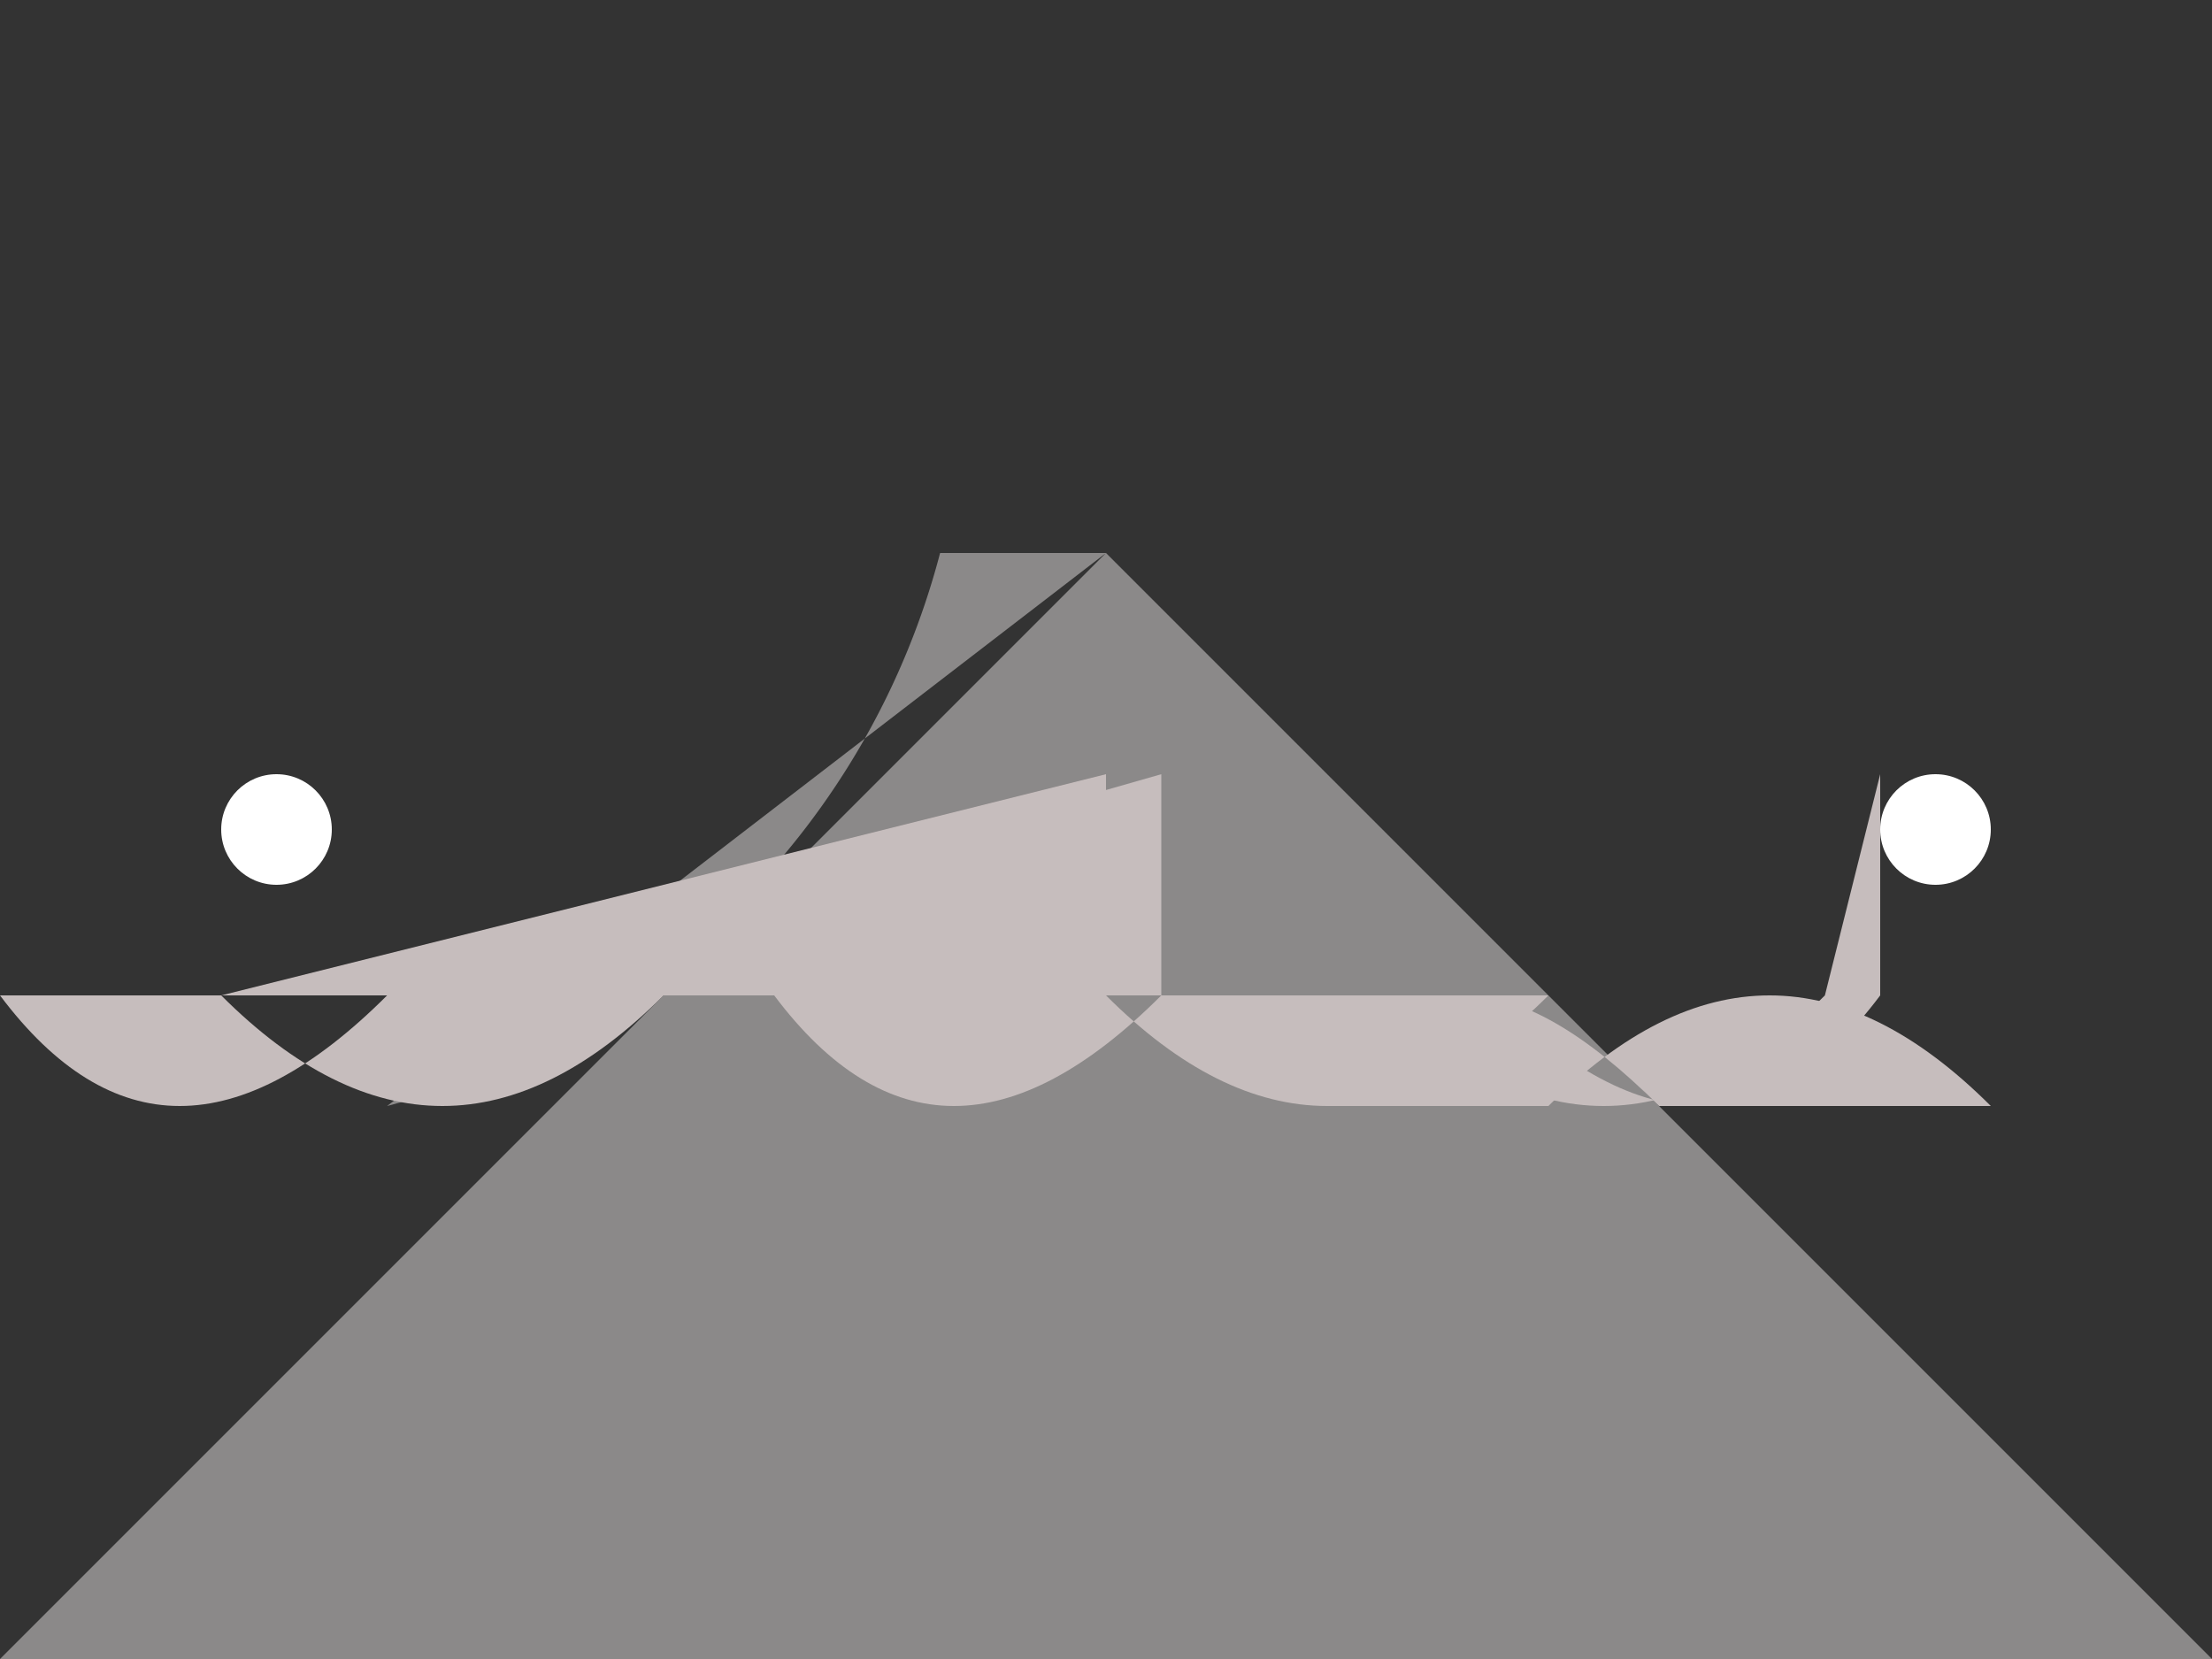 <svg xmlns="http://www.w3.org/2000/svg" viewBox="0 0 20 15">

  <rect x="0" y="0" width="20" height="15" fill="#333333" stroke="none"/>

  <!-- Body -->
  <path fill="#8B8989" d="
    M 10 5
    L 0 15
    L 20 15
    L 10 5
    H 8.5
    A 7,7 0 0,1 3.5 10
    Z
  "/>

  <!-- Fins -->
  <path fill="#C6BDBD" d="
    M 2 9 Q 4 11 6 9 H 14 Q 12 11 10 9 V 7 Z
    M 3.5 9 Q 1.5 11 0 9 H 7 Q 8.5 11 10.5 9 V 7 Z
    M 16.5 9 Q 14.5 11 12.5 9 H 13.5 Q 15.5 11 17 9 V 7 Z
  "/>

  <!-- Tail -->
  <path fill="#C6BDBD" d="
    M 18 10 Q 16 8 14 10 H 12 Q 13 8 15 10 Z
  "/>

  <!-- Eyes -->
  <circle cx="2.5" cy="7.5" r="0.5" fill="#FFFFFF"/>
  <circle cx="17.5" cy="7.5" r="0.5" fill="#FFFFFF"/>

</svg>
